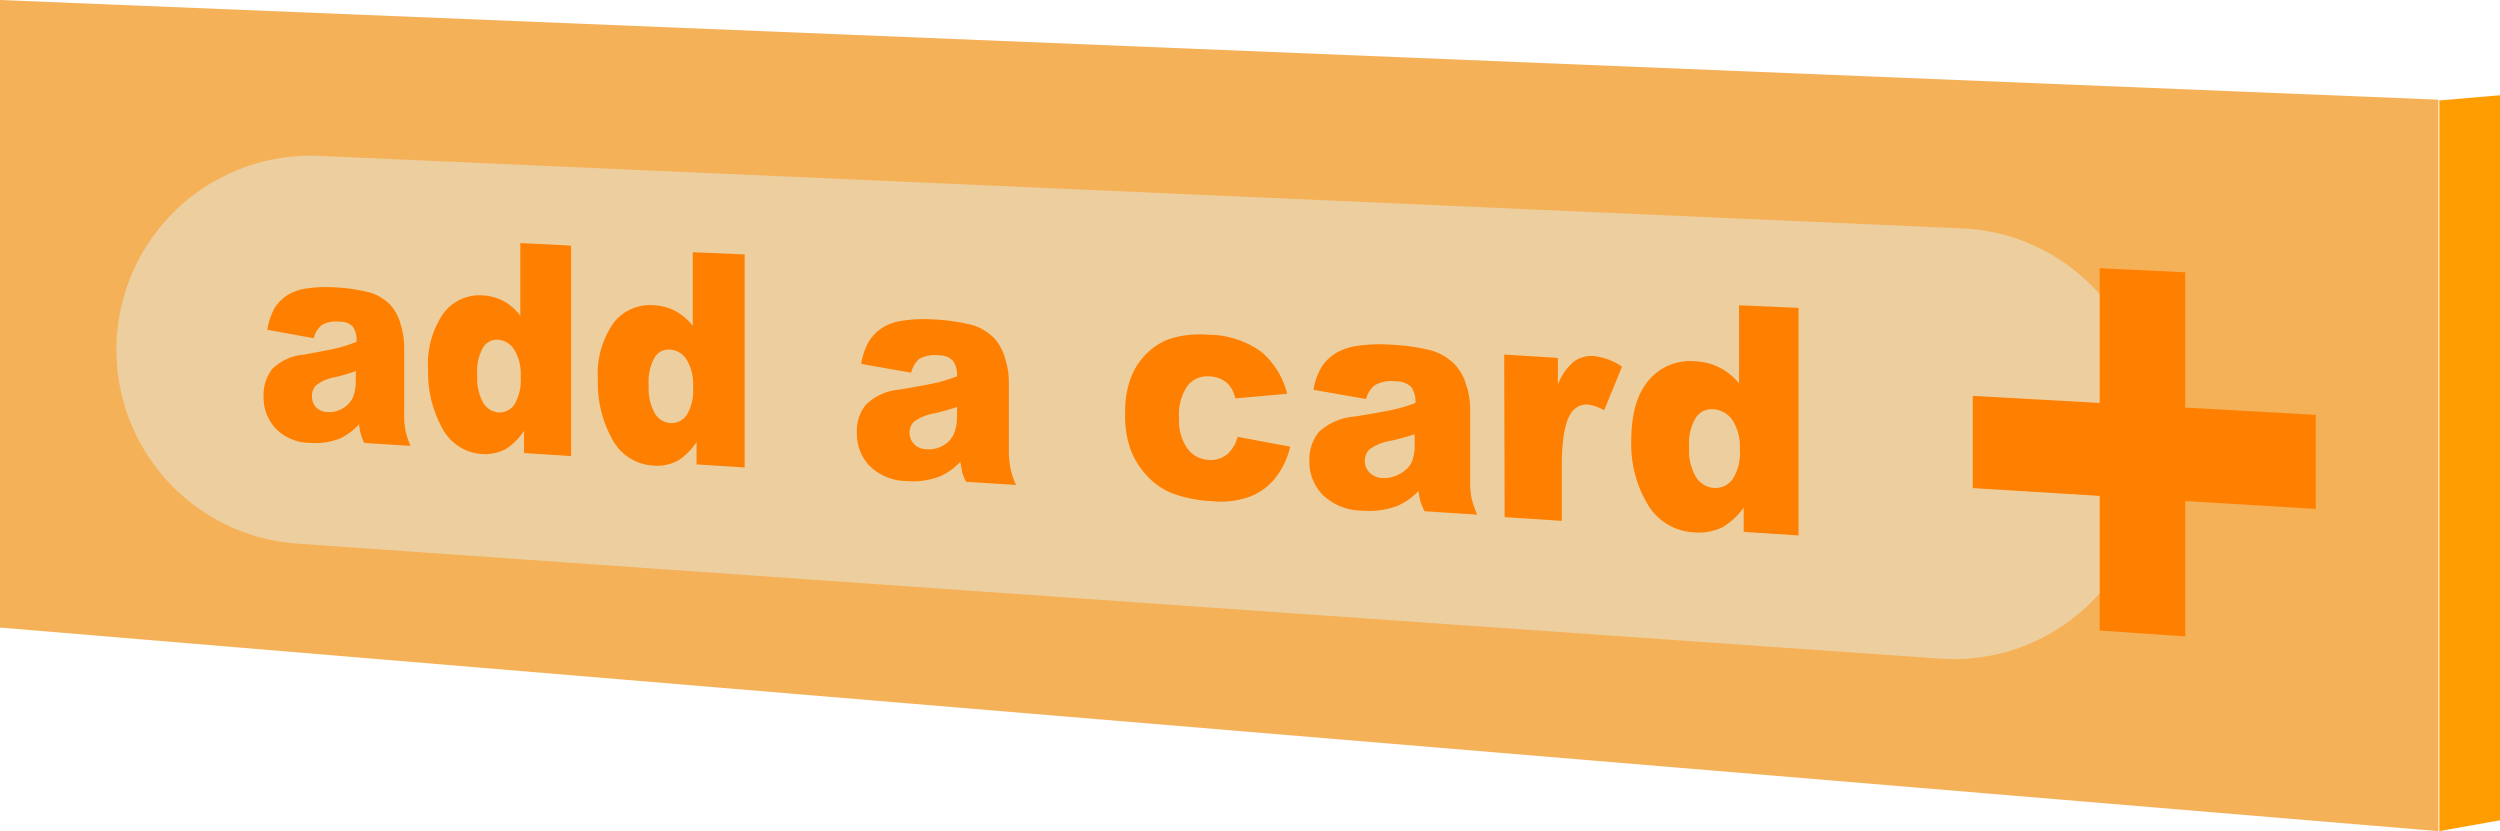<svg xmlns="http://www.w3.org/2000/svg" viewBox="0 0 237.5 78.96"><defs><style>.cls-1{fill:#f4b158;}.cls-2{fill:#ff9d00;}.cls-3{fill:#edcf9f;}.cls-4{fill:#ff7f00;}</style></defs><g id="Layer_2" data-name="Layer 2"><g id="Layer_6" data-name="Layer 6"><polygon class="cls-1" points="231.65 78.96 0 59.62 0 0 231.65 9.47 231.65 78.96"/><polygon class="cls-2" points="237.5 77.93 231.74 78.95 231.74 9.54 237.5 9.05 237.5 77.93"/><path class="cls-3" d="M184.33,62.57,28.22,51.64A18.46,18.46,0,0,1,11.06,33.23h0A18.45,18.45,0,0,1,30.33,14.81l156.1,6.89a18.45,18.45,0,0,1,17.63,18.43v4A18.44,18.44,0,0,1,184.33,62.57Z"/><path class="cls-4" d="M29.81,32.13l-4.41-.8a6.18,6.18,0,0,1,.71-2.11,4,4,0,0,1,1.36-1.28,4.81,4.81,0,0,1,1.75-.55,12.5,12.5,0,0,1,2.41-.1,17.1,17.1,0,0,1,3.36.46A4.42,4.42,0,0,1,37.11,29a4.49,4.49,0,0,1,.94,1.77,7.47,7.47,0,0,1,.35,2.15v6.33a8.47,8.47,0,0,0,.11,1.6A8,8,0,0,0,39,42.36l-4.39-.28a5.41,5.41,0,0,1-.34-.86,6.18,6.18,0,0,1-.16-.92,5.64,5.64,0,0,1-1.82,1.36,6.35,6.35,0,0,1-2.86.41,4.56,4.56,0,0,1-3.27-1.39,4.33,4.33,0,0,1-1.12-3,4,4,0,0,1,.81-2.61,4.8,4.8,0,0,1,3-1.38c1.73-.31,2.86-.53,3.38-.67a13.74,13.74,0,0,0,1.64-.55,2.32,2.32,0,0,0-.35-1.44,1.69,1.69,0,0,0-1.25-.47,2.78,2.78,0,0,0-1.71.33A2.29,2.29,0,0,0,29.81,32.13Zm4,3.12a17.24,17.24,0,0,1-2,.59,3.87,3.87,0,0,0-1.78.77,1.37,1.37,0,0,0-.39,1A1.6,1.6,0,0,0,30,38.67a1.57,1.57,0,0,0,1.12.47,2.35,2.35,0,0,0,1.44-.35,2.26,2.26,0,0,0,.95-1,4,4,0,0,0,.28-1.65Z"/><path class="cls-4" d="M54.25,23.33v20l-4.47-.29V40.92a5.79,5.79,0,0,1-1.71,1.73,4.16,4.16,0,0,1-2.28.48A4.56,4.56,0,0,1,42,40.65a10.86,10.86,0,0,1-1.33-5.51,8.46,8.46,0,0,1,1.46-5.38,4.28,4.28,0,0,1,3.73-1.7,4.77,4.77,0,0,1,2,.55A5,5,0,0,1,49.43,30V23.09ZM49.46,35.77a4.37,4.37,0,0,0-.62-2.57,2,2,0,0,0-1.56-.93A1.53,1.53,0,0,0,45.9,33a4.59,4.59,0,0,0-.56,2.65,4.78,4.78,0,0,0,.57,2.62,1.86,1.86,0,0,0,1.43.91,1.71,1.71,0,0,0,1.52-.74A4.53,4.53,0,0,0,49.46,35.77Z"/><path class="cls-4" d="M70.74,24.17V44.41l-4.57-.29V42a6,6,0,0,1-1.75,1.75,4.16,4.16,0,0,1-2.33.48,4.67,4.67,0,0,1-3.93-2.51A10.87,10.87,0,0,1,56.8,36.1a8.42,8.42,0,0,1,1.5-5.44A4.37,4.37,0,0,1,62.11,29a4.85,4.85,0,0,1,2.06.55,5.3,5.3,0,0,1,1.64,1.41v-7Zm-4.9,12.58a4.49,4.49,0,0,0-.63-2.61,2,2,0,0,0-1.6-.93,1.55,1.55,0,0,0-1.41.73,4.67,4.67,0,0,0-.57,2.68,4.8,4.8,0,0,0,.58,2.65,1.89,1.89,0,0,0,1.46.92,1.74,1.74,0,0,0,1.55-.74A4.48,4.48,0,0,0,65.84,36.75Z"/><path class="cls-4" d="M86.57,35.41l-4.76-.84a6.17,6.17,0,0,1,.77-2.19A4.17,4.17,0,0,1,84.05,31a5.24,5.24,0,0,1,1.88-.56,13.05,13.05,0,0,1,2.61-.1,18.75,18.75,0,0,1,3.64.49,4.78,4.78,0,0,1,2.29,1.32,4.66,4.66,0,0,1,1,1.85,7.33,7.33,0,0,1,.37,2.23v6.59A8.84,8.84,0,0,0,96,44.51a8,8,0,0,0,.52,1.56l-4.75-.3a6.92,6.92,0,0,1-.37-.9c0-.21-.11-.53-.17-1a5.83,5.83,0,0,1-2,1.41,7.06,7.06,0,0,1-3.09.42,5.08,5.08,0,0,1-3.54-1.45,4.42,4.42,0,0,1-1.2-3.1,4,4,0,0,1,.86-2.71,5.23,5.23,0,0,1,3.21-1.43q2.82-.48,3.66-.69a15.75,15.75,0,0,0,1.78-.57,2.24,2.24,0,0,0-.39-1.49,1.83,1.83,0,0,0-1.34-.5,3,3,0,0,0-1.85.34A2.35,2.35,0,0,0,86.57,35.41Zm4.36,3.25a20.94,20.94,0,0,1-2.17.61,4.49,4.49,0,0,0-1.93.79,1.42,1.42,0,0,0-.42,1,1.57,1.57,0,0,0,.42,1.12,1.68,1.68,0,0,0,1.21.5,2.65,2.65,0,0,0,1.56-.36,2.41,2.41,0,0,0,1-1.06,4.08,4.08,0,0,0,.31-1.71Z"/><path class="cls-4" d="M117.57,41.5l5,.93a7.54,7.54,0,0,1-1.36,2.91,5.67,5.67,0,0,1-2.39,1.81,8.15,8.15,0,0,1-3.7.46,12.45,12.45,0,0,1-3.58-.68,6.6,6.6,0,0,1-2.46-1.6,8,8,0,0,1-1.61-2.44,9.54,9.54,0,0,1-.58-3.6,9,9,0,0,1,.71-3.82A6.6,6.6,0,0,1,109,33.52a6.21,6.21,0,0,1,1.85-1.23,9.16,9.16,0,0,1,3.88-.49,8.66,8.66,0,0,1,5.08,1.61,7.62,7.62,0,0,1,2.47,4l-4.93.44a2.78,2.78,0,0,0-.83-1.51,2.67,2.67,0,0,0-1.63-.58,2.36,2.36,0,0,0-2.09.91,4.83,4.83,0,0,0-.79,3.06,4.54,4.54,0,0,0,.79,2.87,2.63,2.63,0,0,0,2,1.09,2.49,2.49,0,0,0,1.72-.48A3.26,3.26,0,0,0,117.57,41.5Z"/><path class="cls-4" d="M129.78,37.91l-5-.88a6.14,6.14,0,0,1,.82-2.25,4.34,4.34,0,0,1,1.55-1.37,5.61,5.61,0,0,1,2-.58,14.55,14.55,0,0,1,2.76-.1,20.59,20.59,0,0,1,3.85.51,5.06,5.06,0,0,1,2.43,1.37,4.57,4.57,0,0,1,1.08,1.9,7.24,7.24,0,0,1,.4,2.3v6.77a9.42,9.42,0,0,0,.12,1.71,9,9,0,0,0,.55,1.6l-5-.32a5.3,5.3,0,0,1-.4-.93,7.4,7.4,0,0,1-.18-1,6.21,6.21,0,0,1-2.08,1.45,7.7,7.7,0,0,1-3.27.42,5.39,5.39,0,0,1-3.75-1.5,4.46,4.46,0,0,1-1.27-3.19,4.13,4.13,0,0,1,.91-2.79,5.65,5.65,0,0,1,3.4-1.46c2-.32,3.28-.56,3.87-.7a15.52,15.52,0,0,0,1.89-.59,2.28,2.28,0,0,0-.41-1.53,2,2,0,0,0-1.42-.52,3.28,3.28,0,0,0-2,.35A2.37,2.37,0,0,0,129.78,37.91Zm4.61,3.34a20.82,20.82,0,0,1-2.29.63,4.72,4.72,0,0,0-2,.81,1.47,1.47,0,0,0-.44,1.05,1.58,1.58,0,0,0,.44,1.15,1.78,1.78,0,0,0,1.28.52A2.87,2.87,0,0,0,133,45,2.54,2.54,0,0,0,134.07,44a4.13,4.13,0,0,0,.32-1.76Z"/><path class="cls-4" d="M142.9,33.68,148,34v2.52a5.59,5.59,0,0,1,1.51-2.17,2.88,2.88,0,0,1,1.94-.52,5.85,5.85,0,0,1,2.64,1l-1.69,4.14a4.47,4.47,0,0,0-1.53-.53,1.73,1.73,0,0,0-1.66.87q-.84,1.31-.84,5v5.17l-5.43-.35Z"/><path class="cls-4" d="M170.86,29.25V50.87l-5.21-.34V48.22a6.59,6.59,0,0,1-2,1.86,5.14,5.14,0,0,1-2.66.5,5.41,5.41,0,0,1-4.48-2.7,11.1,11.1,0,0,1-1.54-6c0-2.57.56-4.5,1.7-5.8A5.11,5.11,0,0,1,161,34.32a5.58,5.58,0,0,1,4.21,2.11V29Zm-5.58,13.41a4.52,4.52,0,0,0-.72-2.78,2.38,2.38,0,0,0-1.82-1,1.83,1.83,0,0,0-1.62.77,4.78,4.78,0,0,0-.65,2.86,4.86,4.86,0,0,0,.67,2.84,2.19,2.19,0,0,0,1.66,1,2,2,0,0,0,1.77-.79A4.57,4.57,0,0,0,165.28,42.66Z"/><path class="cls-4" d="M199.47,59.9V47.11l-12.06-.74V37.61l12.06.67V25.48l8.13.39V38.72l12.4.69v8.94l-12.4-.75V60.46Z"/></g></g></svg>